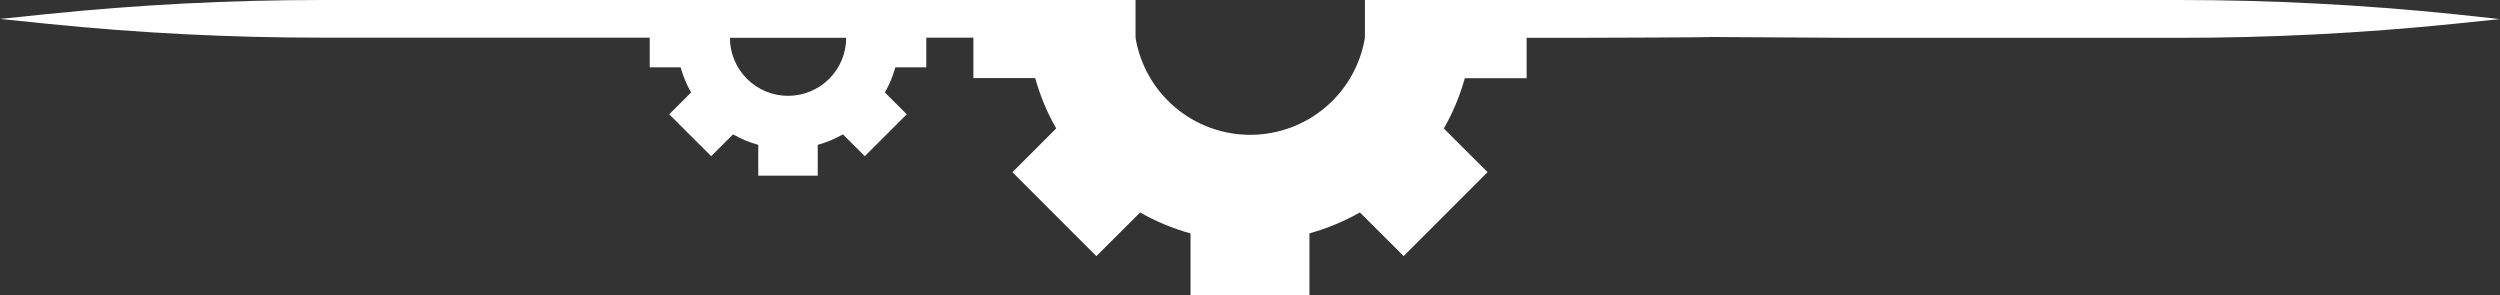 <?xml version="1.0" encoding="UTF-8" standalone="no"?>
<svg
   width="768.031"
   zoomAndPan="magnify"
   viewBox="0 0 576.023 68"
   height="90.667"
   preserveAspectRatio="xMidYMid"
   version="1.0"
   id="svg24"
   sodipodi:docname="Underline_gear.svg"
   inkscape:version="1.2.1 (9c6d41e410, 2022-07-14)"
   xmlns:inkscape="http://www.inkscape.org/namespaces/inkscape"
   xmlns:sodipodi="http://sodipodi.sourceforge.net/DTD/sodipodi-0.dtd"
   xmlns="http://www.w3.org/2000/svg"
   xmlns:svg="http://www.w3.org/2000/svg">
  <rect x="0" y="0" width="576.023" height="68" fill="#333333" stroke="none"/>
  <sodipodi:namedview
     id="namedview26"
     pagecolor="#ffffff"
     bordercolor="#111111"
     borderopacity="1"
     inkscape:showpageshadow="0"
     inkscape:pageopacity="0"
     inkscape:pagecheckerboard="1"
     inkscape:deskcolor="#d1d1d1"
     showgrid="false"
     inkscape:zoom="0.59330678"
     inkscape:cx="128.93835"
     inkscape:cy="-56.463201"
     inkscape:window-width="2560"
     inkscape:window-height="1361"
     inkscape:window-x="-9"
     inkscape:window-y="-9"
     inkscape:window-maximized="1"
     inkscape:current-layer="g22" />
  <defs
     id="defs18">
    <clipPath
       id="81084b9da1">
      <path
         d="m 432,370.801 h 576 V 439 H 432 Z m 0,0"
         clip-rule="nonzero"
         id="path15" />
    </clipPath>
  </defs>
  <g
     clip-path="url(#81084b9da1)"
     id="g22"
     transform="translate(-432.016,-370.934)">
    <path
       fill="#000000"
       d="m 997.426,374.191 c -21.145,-2.172 -42.352,-3.258 -63.609,-3.258 h -187.312 v 8.715 c -0.129,0.773 -0.293,1.539 -0.488,2.301 -0.195,0.758 -0.426,1.504 -0.688,2.242 -0.262,0.742 -0.555,1.465 -0.883,2.18 -0.324,0.711 -0.684,1.41 -1.07,2.09 -0.387,0.684 -0.805,1.344 -1.25,1.988 -0.445,0.645 -0.918,1.27 -1.422,1.875 -0.5,0.602 -1.027,1.184 -1.578,1.738 -0.551,0.559 -1.129,1.09 -1.727,1.598 -0.598,0.504 -1.219,0.984 -1.859,1.438 -0.641,0.453 -1.301,0.875 -1.98,1.27 -0.68,0.395 -1.375,0.758 -2.082,1.09 -0.711,0.336 -1.438,0.637 -2.172,0.906 -0.738,0.27 -1.484,0.508 -2.242,0.711 -0.762,0.203 -1.523,0.375 -2.297,0.512 -0.773,0.137 -1.551,0.238 -2.336,0.309 -0.781,0.066 -1.562,0.102 -2.348,0.102 -0.785,0 -1.57,-0.035 -2.352,-0.102 -0.781,-0.07 -1.559,-0.172 -2.332,-0.309 -0.773,-0.137 -1.539,-0.309 -2.297,-0.512 -0.758,-0.203 -1.508,-0.441 -2.242,-0.711 -0.738,-0.27 -1.461,-0.57 -2.172,-0.906 -0.711,-0.332 -1.406,-0.695 -2.086,-1.09 -0.676,-0.395 -1.336,-0.816 -1.977,-1.27 -0.645,-0.453 -1.262,-0.934 -1.863,-1.438 -0.598,-0.508 -1.172,-1.039 -1.727,-1.598 -0.551,-0.555 -1.078,-1.137 -1.578,-1.738 -0.5,-0.605 -0.977,-1.23 -1.422,-1.875 -0.445,-0.645 -0.863,-1.305 -1.25,-1.988 -0.387,-0.68 -0.742,-1.379 -1.07,-2.09 -0.324,-0.715 -0.621,-1.438 -0.883,-2.18 -0.262,-0.738 -0.492,-1.484 -0.688,-2.242 -0.195,-0.762 -0.359,-1.527 -0.488,-2.301 v -8.715 h -187.312 c -21.258,0 -42.461,1.086 -63.609,3.258 l -10.719,1.102 10.719,1.102 c 21.148,2.156 42.352,3.23 63.609,3.215 h 75.371 v 6.836 h 7.121 c 0.566,2.031 1.371,3.965 2.418,5.797 l -5.043,5.027 9.668,9.648 5.035,-5.023 c 1.836,1.047 3.773,1.852 5.812,2.41 v 7.109 h 13.699 v -7.109 c 2.035,-0.559 3.973,-1.363 5.809,-2.41 l 5.035,5.023 9.672,-9.648 -5.043,-5.027 c 1.047,-1.832 1.852,-3.766 2.414,-5.797 h 7.125 v -6.836 h 10.855 v 9.313 h 14.246 c 1.125,4.066 2.738,7.934 4.836,11.598 l -10.09,10.09 19.34,19.34 10.082,-10.059 c 3.672,2.086 7.547,3.695 11.617,4.824 v 14.219 h 27.398 v -14.234 c 4.074,-1.129 7.945,-2.738 11.621,-4.824 l 10.082,10.059 19.336,-19.34 -10.078,-10.051 c 2.098,-3.664 3.707,-7.531 4.836,-11.598 h 14.246 v -9.297 h 10.852 c 63.915,-0.18 -1.375,-0.339 63.727,0 h 75.367 c 21.258,0.016 42.465,-1.055 63.613,-3.215 l 10.715,-1.102 z m -383.836,18.824 c -0.879,0 -1.75,-0.086 -2.609,-0.258 -0.863,-0.172 -1.703,-0.426 -2.516,-0.762 -0.812,-0.332 -1.582,-0.746 -2.312,-1.234 -0.734,-0.488 -1.41,-1.039 -2.031,-1.66 -0.621,-0.621 -1.176,-1.297 -1.664,-2.027 -0.488,-0.727 -0.902,-1.5 -1.238,-2.309 -0.336,-0.812 -0.59,-1.648 -0.762,-2.508 -0.172,-0.859 -0.258,-1.73 -0.258,-2.609 h 26.785 c 0,0.879 -0.086,1.75 -0.258,2.609 -0.172,0.859 -0.426,1.695 -0.762,2.508 -0.336,0.809 -0.75,1.582 -1.238,2.309 -0.488,0.73 -1.043,1.406 -1.664,2.027 -0.621,0.621 -1.301,1.172 -2.031,1.66 -0.73,0.488 -1.504,0.902 -2.316,1.234 -0.812,0.336 -1.648,0.59 -2.512,0.762 -0.863,0.172 -1.73,0.258 -2.613,0.258 z"
       fill-opacity="1"
       fill-rule="nonzero"
       id="path20"
       sodipodi:nodetypes="csccccccscccsscccscscsscccccscsccccccsccccccccccccccccccccccccccccccccccccccccccccccscccsccsccsccsscss"
       style="fill:#ffffff;fill-opacity:1" />
  </g>
</svg>
